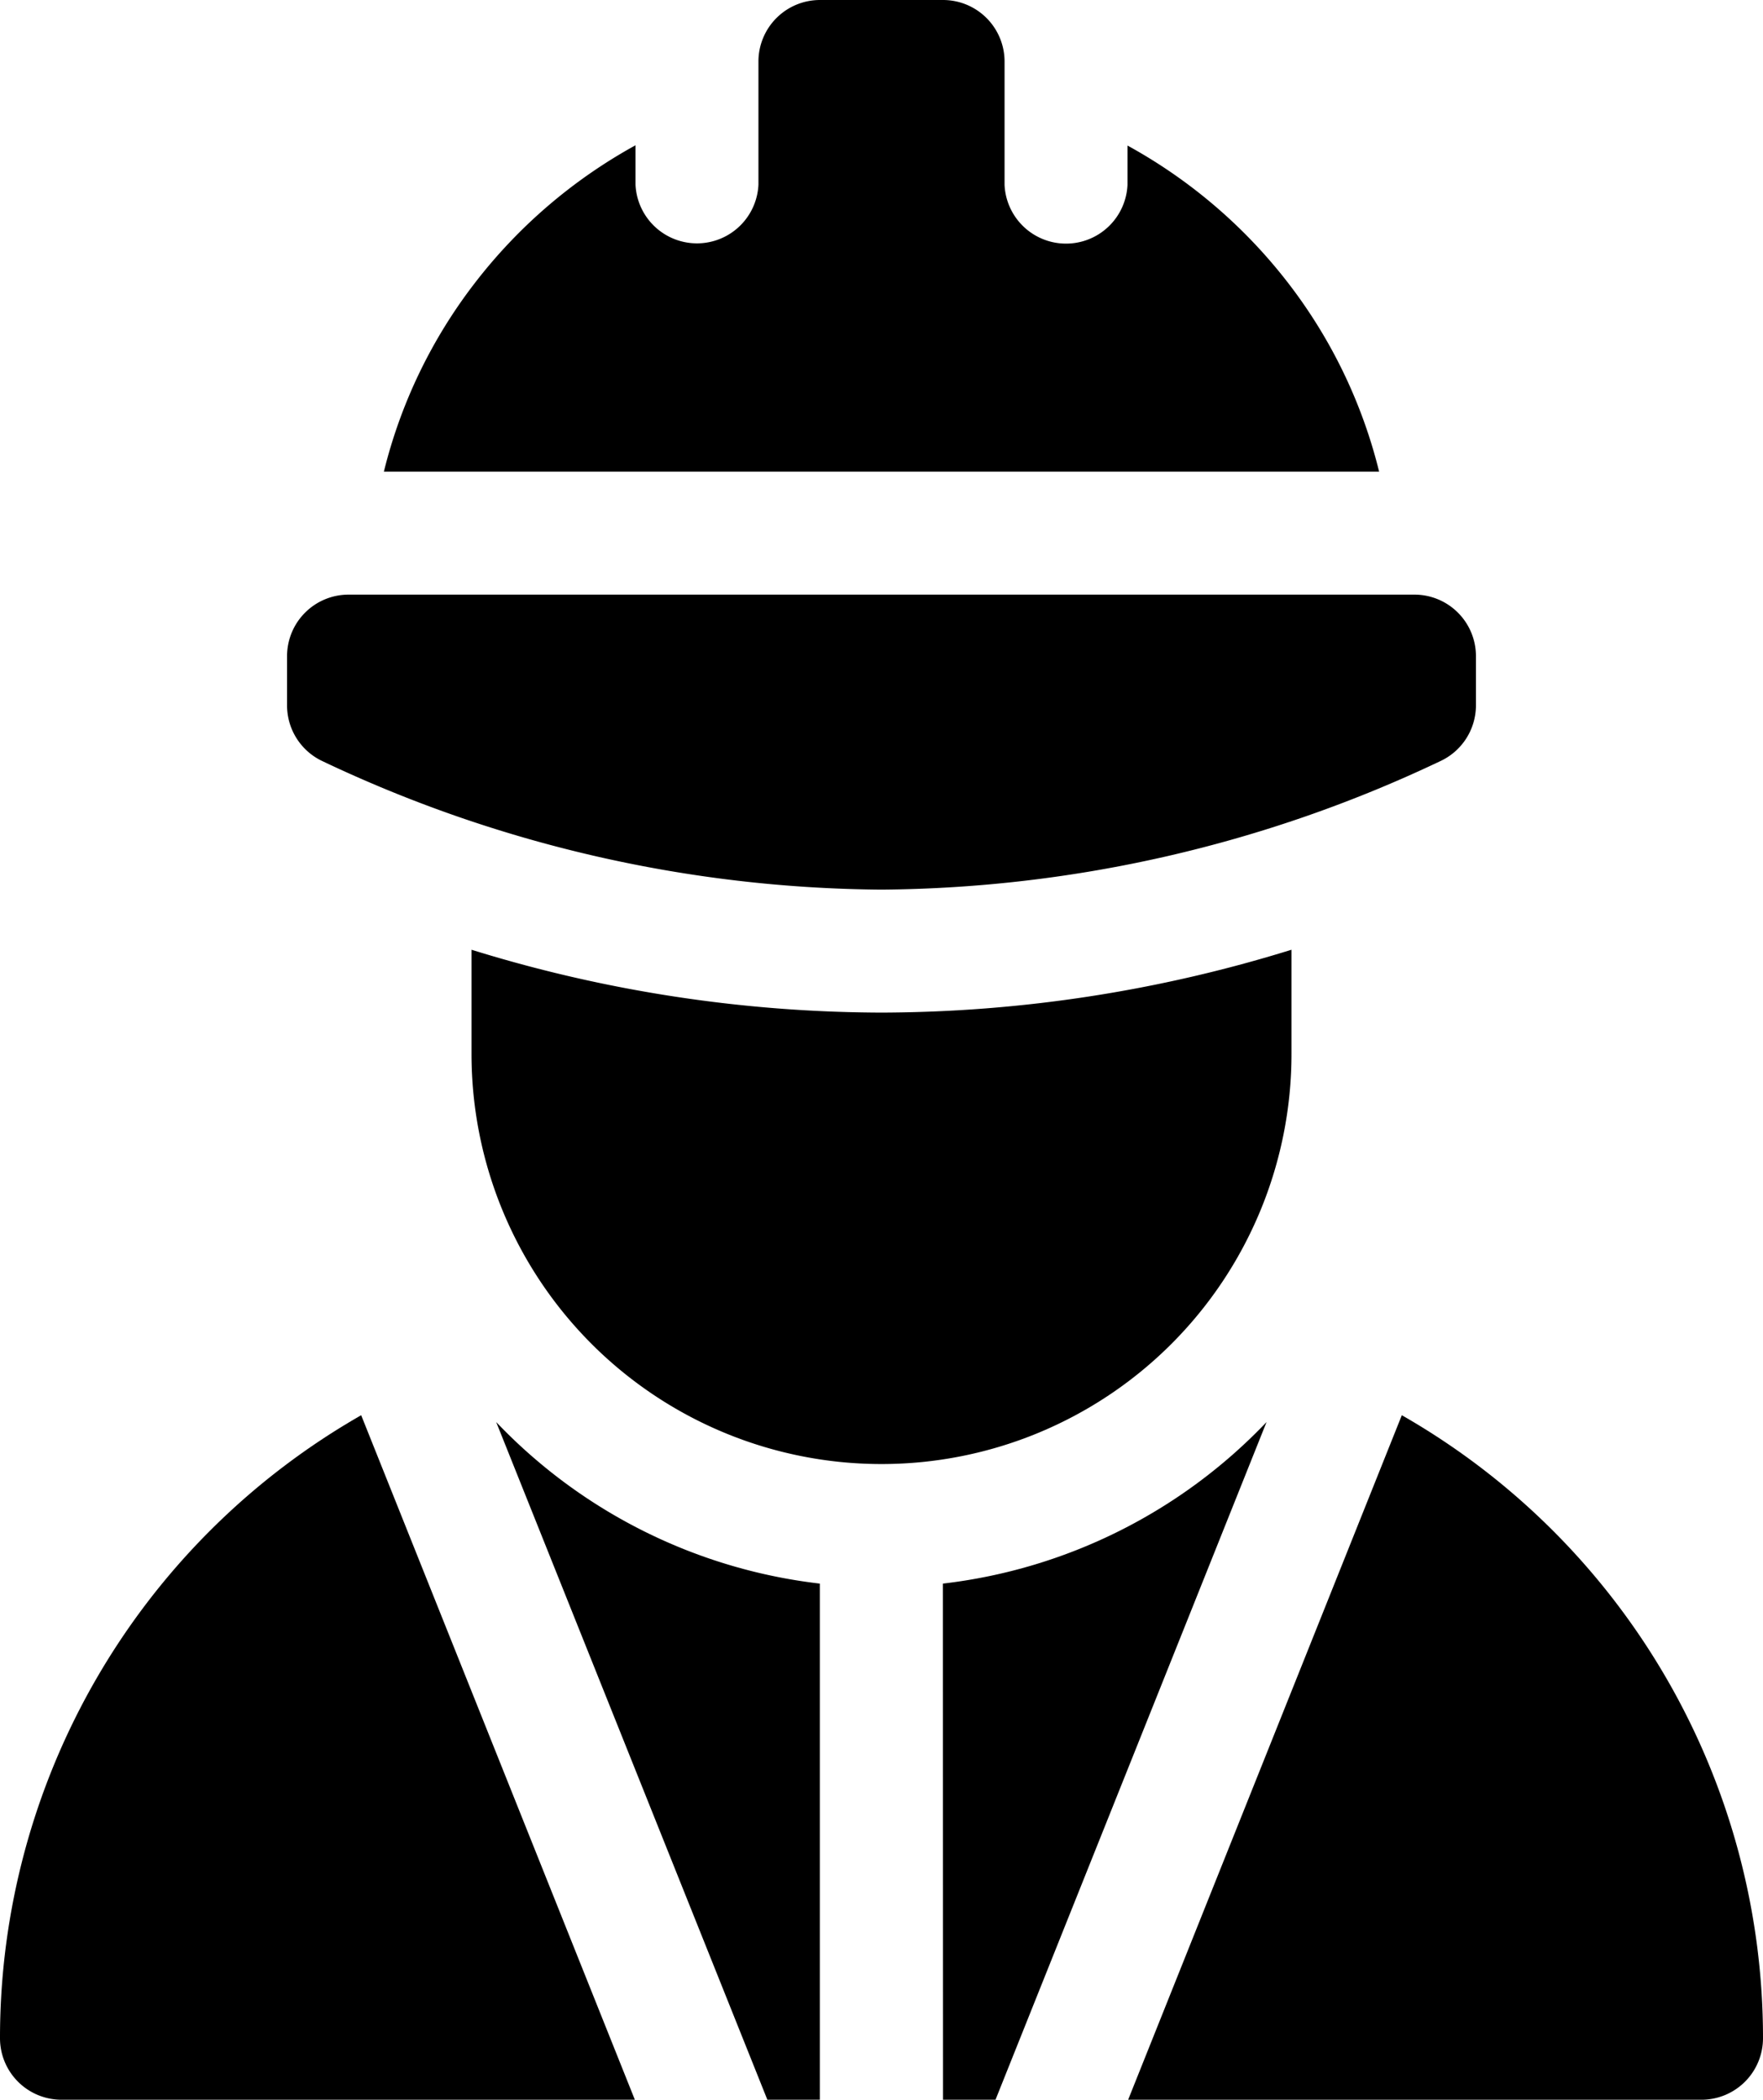 <svg xmlns="http://www.w3.org/2000/svg" width="13.438" height="16" viewBox="0 0 13.438 16">
  <g id="Group" transform="translate(-0.281)">
    <path id="Path_1" data-name="Path 1" d="M11.063,4.531H2.938A.469.469,0,0,0,2.469,5v.375a.469.469,0,0,0,.272.426A10.094,10.094,0,0,0,7,6.779,10.093,10.093,0,0,0,11.259,5.8a.469.469,0,0,0,.272-.426V5A.469.469,0,0,0,11.063,4.531Z"/>
    <path id="Path_2" data-name="Path 2" d="M6.13,16h.4V12.067a4.054,4.054,0,0,1-2.467-1.231Z"/>
    <path id="Path_3" data-name="Path 3" d="M7.469,16h.4l2.066-5.164a4.055,4.055,0,0,1-2.467,1.231Z"/>
    <path id="Path_4" data-name="Path 4" d="M3.034,10.784A5.464,5.464,0,0,0,.281,15.531.469.469,0,0,0,.75,16H5.12Z"/>
    <path id="Path_5" data-name="Path 5" d="M10.966,10.784,8.88,16h4.37a.469.469,0,0,0,.469-.469A5.464,5.464,0,0,0,10.966,10.784Z"/>
    <path id="Path_6" data-name="Path 6" d="M7,7.716a10.626,10.626,0,0,1-3.125-.479v.794a3.125,3.125,0,0,0,6.25,0V7.237A10.625,10.625,0,0,1,7,7.716Z"/>
    <path id="Path_7" data-name="Path 7" d="M10.793,3.594A3.864,3.864,0,0,0,10.1,2.157,3.941,3.941,0,0,0,8.875,1.109v.3a.469.469,0,0,1-.937,0V.469A.469.469,0,0,0,7.469,0H6.531a.469.469,0,0,0-.469.469v.938a.469.469,0,0,1-.937,0v-.3A3.941,3.941,0,0,0,3.9,2.157a3.864,3.864,0,0,0-.693,1.437Z"/>
  </g>
</svg>
